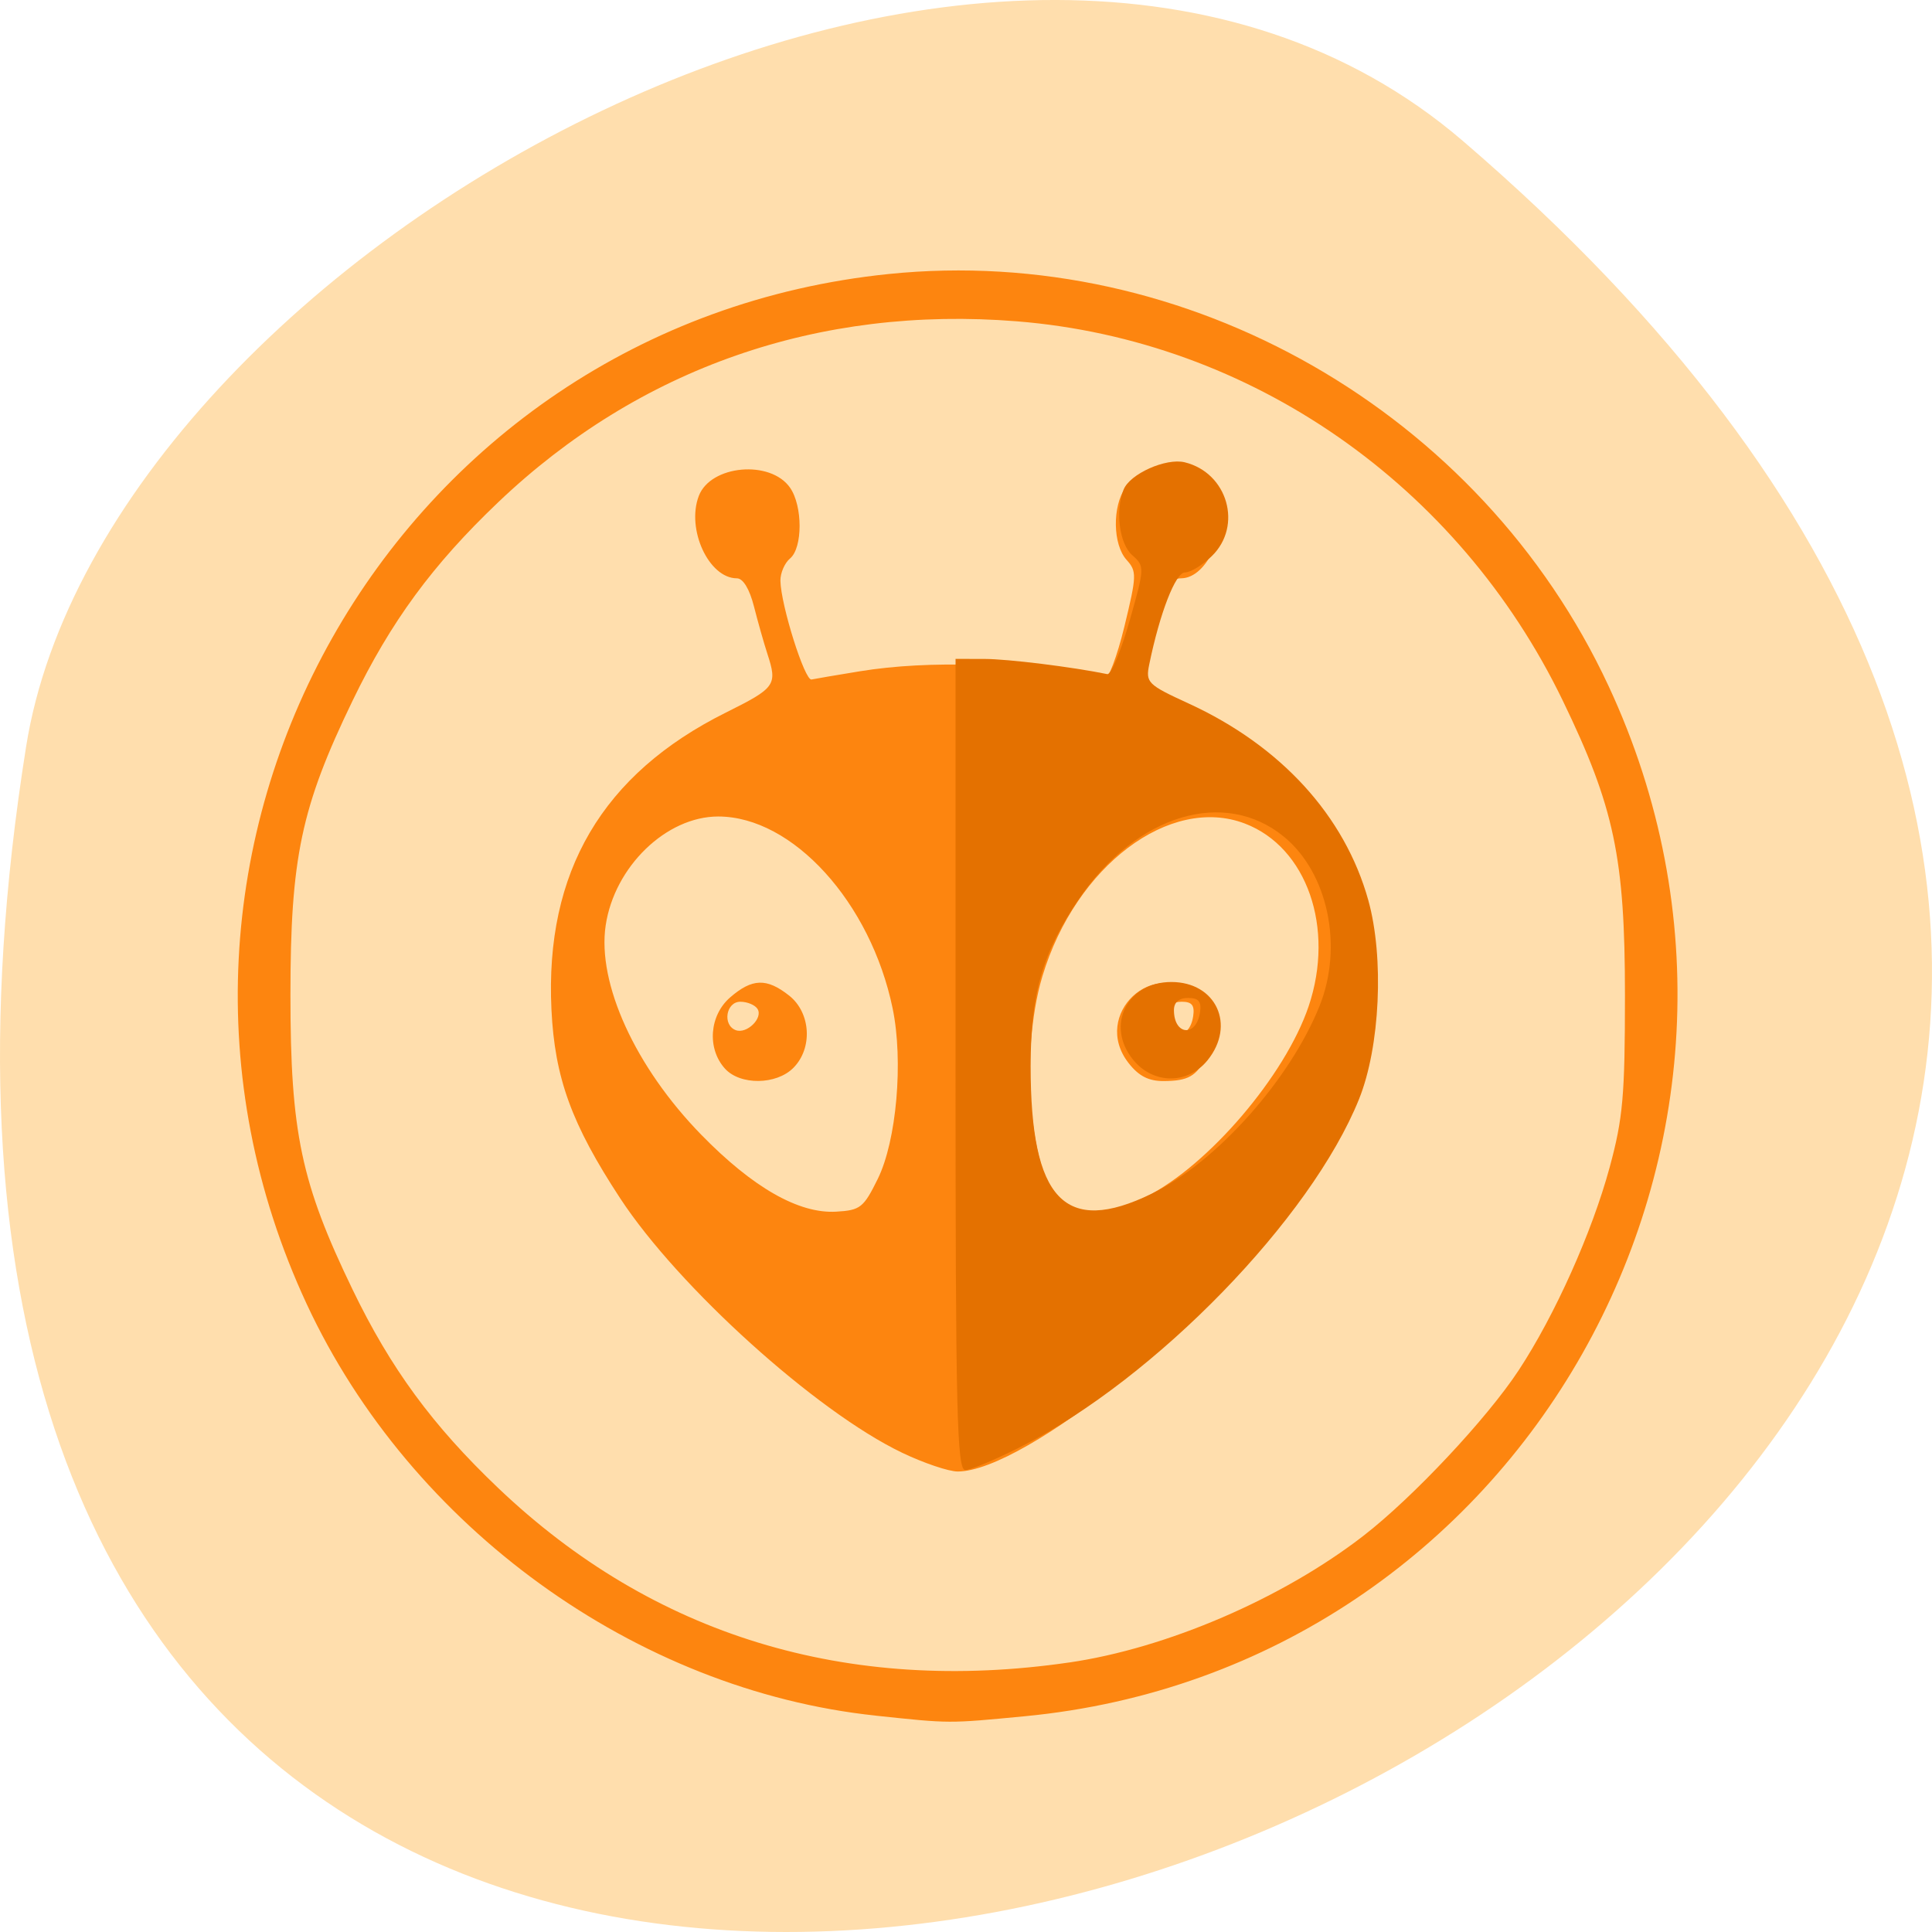 <svg xmlns="http://www.w3.org/2000/svg" viewBox="0 0 256 256"><path d="m 193.83 815.03 c 225.34 193.41 -237.98 379.39 -190.37 80.26 10.438 -65.59 129.65 -132.38 190.37 -80.26 z" fill="#ffdead" color="#000" transform="translate(0 -796.36)"/><g transform="matrix(0.941 0 0 0.952 4.917 1.731)"><path d="m 118.07 236.97 c -33.749 -3.534 -65.47 -26.21 -80.09 -57.25 -29.772 -63.2 12 -136.32 81.925 -143.4 c 42.01 -4.251 83.39 19.15 101.38 57.35 29.821 63.3 -12.319 136.79 -82.22 143.39 -10.838 1.022 -10.403 1.024 -20.99 -0.084 z m 27.24 -7.39 c 13.774 -1.98 30.06 -8.912 41.477 -17.656 6.969 -5.337 17.375 -16.306 21.846 -23.03 5.089 -7.651 10.321 -19.19 12.809 -28.26 1.865 -6.797 2.148 -9.948 2.148 -23.943 0 -19.12 -1.501 -26.16 -8.75 -40.979 -14.716 -30.09 -43.968 -50.19 -76.86 -52.807 -27.916 -2.219 -53.21 6.5 -73.05 25.18 -9.255 8.714 -15.13 16.632 -20.509 27.626 -7.248 14.823 -8.749 21.855 -8.749 40.979 0 19.12 1.501 26.16 8.749 40.979 5.376 10.995 11.254 18.912 20.509 27.626 21.802 20.527 49.11 28.777 80.38 24.282 z m -23.548 -29.22 c -12.06 -5.709 -31.455 -23.02 -39.66 -35.395 -6.847 -10.325 -9.215 -16.759 -9.677 -26.29 -0.927 -19.14 7.173 -32.76 24.574 -41.32 7 -3.446 7.269 -3.821 5.831 -8.181 -0.484 -1.468 -1.333 -4.431 -1.887 -6.584 -0.625 -2.43 -1.536 -3.914 -2.402 -3.914 -3.955 0 -7.152 -6.835 -5.364 -11.47 1.661 -4.305 10.09 -5.057 12.847 -1.145 1.793 2.547 1.794 8.372 0.001 9.852 -0.764 0.631 -1.374 2.028 -1.356 3.106 0.056 3.372 3.423 13.94 4.378 13.739 0.5 -0.105 3.566 -0.62 6.812 -1.144 9.781 -1.579 22.789 -1.146 34.417 1.144 0.534 0.105 1.808 -3.214 2.83 -7.377 1.745 -7.104 1.763 -7.673 0.3 -9.281 -1.933 -2.125 -2.02 -7.407 -0.169 -10.04 2.754 -3.912 11.186 -3.16 12.847 1.145 1.764 4.572 -1.25 11.47 -5.01 11.47 -1.282 0 -2.02 1.044 -2.755 3.914 -0.554 2.153 -1.403 5.115 -1.887 6.584 -1.438 4.36 -1.171 4.735 5.831 8.181 17.401 8.564 25.501 22.18 24.574 41.32 -0.462 9.531 -2.83 15.964 -9.677 26.29 -10.735 16.189 -38.03 38.03 -47.529 38.03 -1.273 0 -4.814 -1.183 -7.868 -2.63 z m -3.386 -38.09 c 2.651 -5.317 3.629 -16.399 2.093 -23.738 -3.087 -14.756 -14.08 -26.705 -24.562 -26.705 -7.314 0 -14.612 6.981 -15.845 15.16 -1.216 8.07 4.172 19.731 13.465 29.14 7.253 7.346 13.731 11 18.977 10.702 3.418 -0.194 3.87 -0.545 5.871 -4.559 z m -21.524 -15.358 c -2.542 -2.795 -2.195 -7.397 0.748 -9.915 3.097 -2.65 5.145 -2.709 8.3 -0.24 3.056 2.392 3.344 7.321 0.588 10.06 -2.399 2.386 -7.505 2.435 -9.636 0.093 z m 4.599 -8.292 c -0.345 -0.555 -1.436 -1.01 -2.424 -1.01 -2.027 0 -2.552 3.251 -0.64 3.957 1.537 0.567 3.859 -1.667 3.063 -2.948 z m 54.685 26.15 c 8.793 -4.359 19.626 -16.898 22.909 -26.517 3.726 -10.917 -0.237 -22.15 -8.975 -25.446 -10.558 -3.979 -23.821 5.897 -28.5 21.22 -3.422 11.207 -1.629 29.14 3.233 32.34 2.027 1.334 6.762 0.665 11.334 -1.602 z m -2.443 -18.629 c -5.326 -6.735 3.693 -15.08 9.767 -9.03 2.479 2.466 2.86 5.04 1.208 8.16 -1.441 2.723 -2.583 3.362 -6.04 3.379 -2.112 0.01 -3.502 -0.696 -4.932 -2.504 z m 9.1 -6.533 c 0.222 -1.503 -0.18 -2 -1.62 -2 -1.241 0 -1.916 0.595 -1.916 1.688 0 3.501 3.02 3.767 3.536 0.312 z" fill="#fd850f"/><path d="m 129.33 146.34 v -56.45 l 4.084 0.007 c 3.301 0.006 12.386 1.117 17.284 2.114 0.519 0.106 1.929 -3.222 3.132 -7.395 2.14 -7.424 2.148 -7.621 0.375 -9.166 -1.805 -1.573 -2.41 -6.117 -1.215 -9.117 0.873 -2.191 5.97 -4.445 8.609 -3.807 6.04 1.46 8.195 8.84 3.811 13.06 -1.297 1.249 -2.996 2.272 -3.776 2.272 -1.326 0 -3.541 5.635 -5.03 12.797 -0.526 2.534 -0.231 2.824 5.543 5.443 12.996 5.893 22 15.643 25.306 27.396 2.243 7.978 1.656 20.39 -1.307 27.666 -6.767 16.617 -28.643 38.872 -47.52 48.34 -3.606 1.809 -7.174 3.29 -7.928 3.29 -1.173 0 -1.372 -8.167 -1.372 -56.45 z m 27.597 18 c 9.09 -4.362 19.456 -15.812 23.649 -26.12 3.379 -8.308 1.204 -18.545 -5.01 -23.581 -8.356 -6.771 -20.691 -3.112 -28.767 8.535 -5.201 7.5 -6.898 13.253 -6.898 23.383 0 18.622 4.809 23.645 17.03 17.782 z m -2.617 -18.682 c -3.872 -4.74 -0.843 -10.796 5.401 -10.796 6.304 0 9.111 5.984 5.106 10.888 -2.79 3.415 -7.676 3.373 -10.506 -0.092 z m 9.442 -6.565 c 0.231 -1.511 -0.187 -2.01 -1.682 -2.01 -1.288 0 -1.989 0.598 -1.989 1.697 0 3.518 3.14 3.786 3.671 0.313 z" fill="#e47100"/></g></svg>